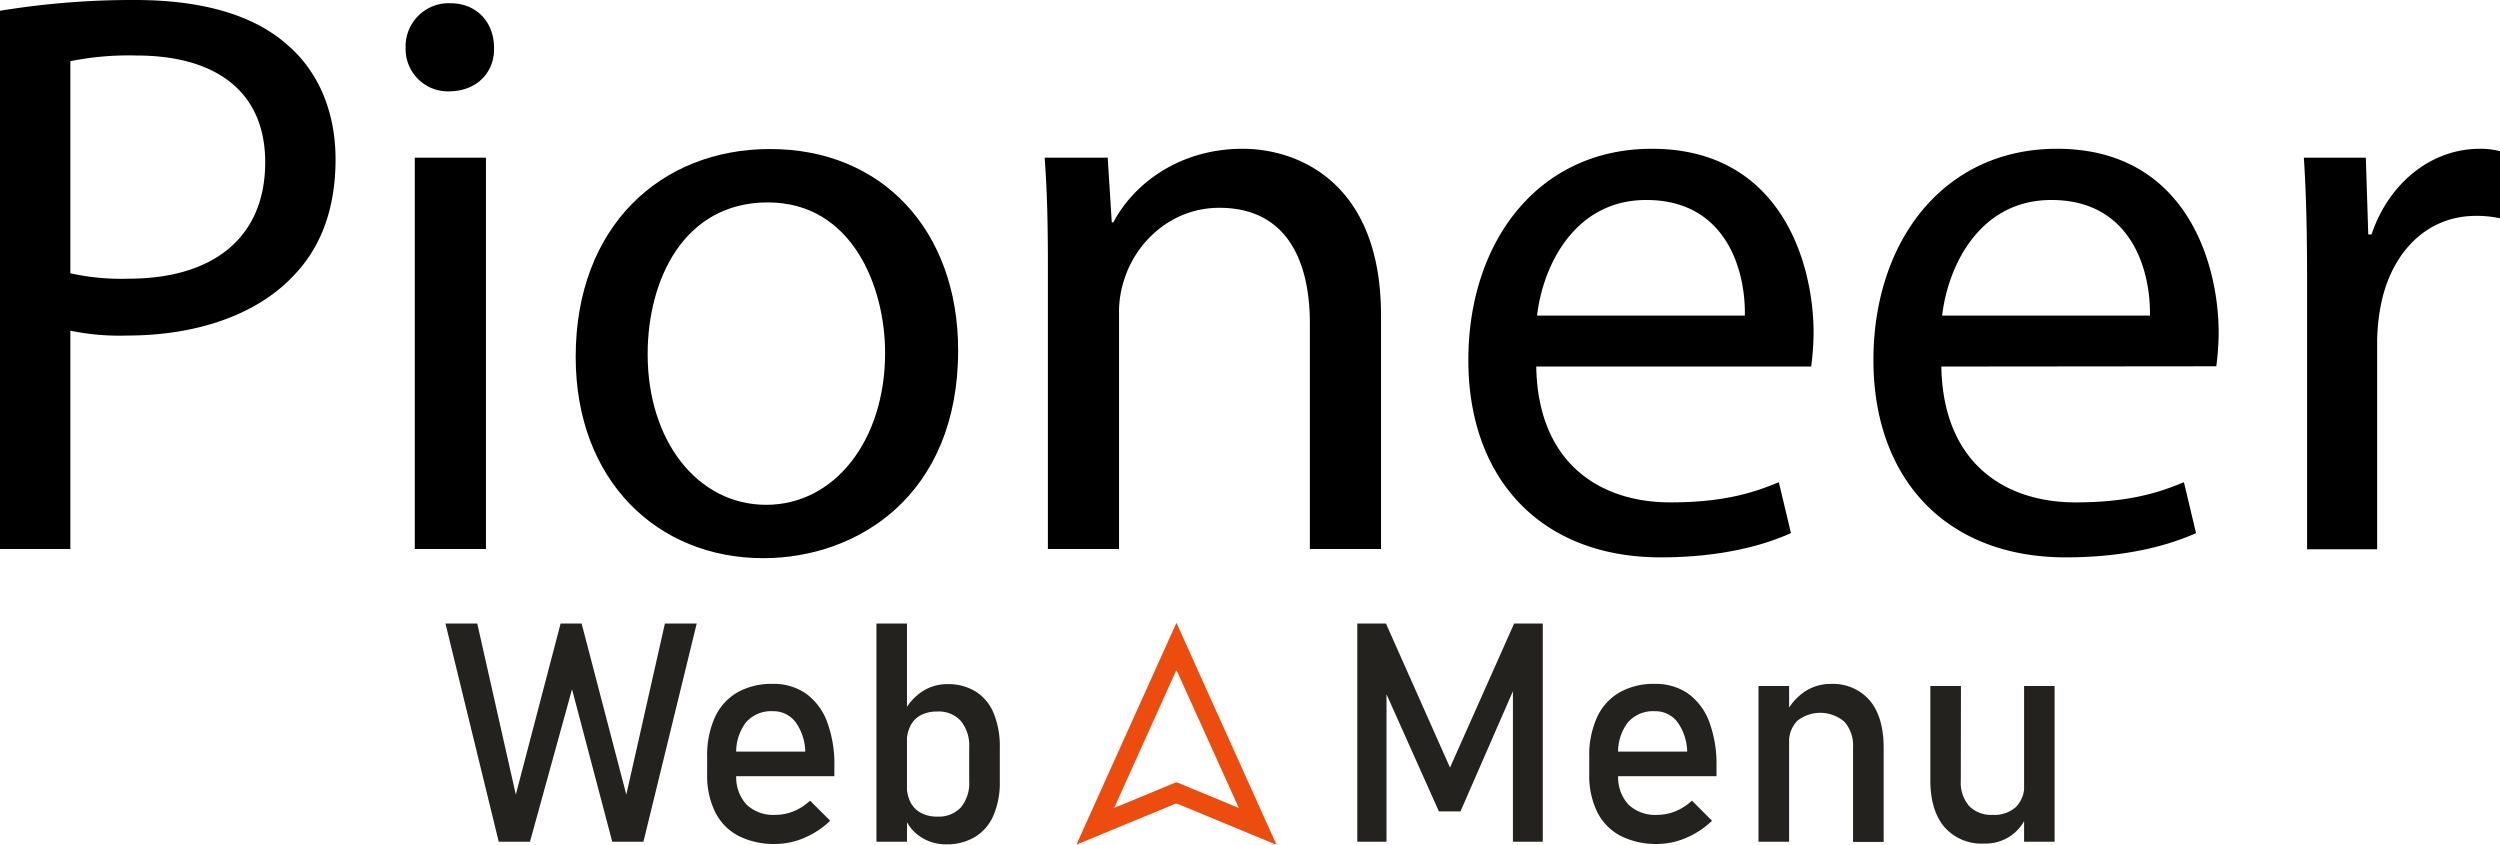 <svg xmlns="http://www.w3.org/2000/svg" viewBox="0 0 463.79 156.71"><defs><style>.cls-1{fill:#ec4d0f;}.cls-2{fill:#24221e;}</style></defs><g id="Слой_2" data-name="Слой 2"><g id="Слой_1-2" data-name="Слой 1"><path class="cls-1" d="M199.72,156.63c6.16-13.67,12.33-27.33,18.53-41.09l18.56,41.17c-.21-.08-.35-.12-.48-.18q-8.87-3.67-17.74-7.35a.81.81,0,0,0-.71,0l-17.71,7.32-.38.16Zm7-6.79.06,0c.1,0,.21-.07.31-.12q5.39-2.22,10.77-4.46a.93.93,0,0,1,.78,0l10.76,4.46c.11.05.23.08.39.14a3.07,3.07,0,0,0-.15-.37Q224,137,218.29,124.39h-.09Q212.46,137.1,206.72,149.84Z"/><path class="cls-2" d="M104,115.68h3.9l8.29,31.73,7.16-31.73h5.9l-9.88,40.47h-5.79l-7.46-28.28-7.8,28.28H92.52l-9.88-40.47h5.9l7.15,31.73Z"/><path class="cls-2" d="M137,155.07a10,10,0,0,1-4.32-4.41,15.21,15.21,0,0,1-1.49-7v-3.26a17,17,0,0,1,1.43-7.32,10.29,10.29,0,0,1,4.16-4.62,12.84,12.84,0,0,1,6.57-1.59,10.49,10.49,0,0,1,6.18,1.81,11.25,11.25,0,0,1,3.91,5.23,22.47,22.47,0,0,1,1.35,8.22V144H135.31v-4.57h14.08a9.7,9.7,0,0,0-1.82-5.49,5.14,5.14,0,0,0-4.22-2,6.17,6.17,0,0,0-5,2.12,9.13,9.13,0,0,0-1.76,6v3.68a7.53,7.53,0,0,0,1.89,5.51,7.2,7.2,0,0,0,5.37,1.92,9.09,9.09,0,0,0,3.43-.69,10.09,10.09,0,0,0,3-1.95l3.73,3.73a15.66,15.66,0,0,1-4.82,3.18,13.56,13.56,0,0,1-5.37,1.13A14.53,14.53,0,0,1,137,155.07Z"/><path class="cls-2" d="M162.59,115.68h5.67v40.47h-5.67Zm8.24,39.6a7.68,7.68,0,0,1-3-3.66l.39-6a7,7,0,0,0,.67,3.17,4.63,4.63,0,0,0,1.94,2,6.22,6.22,0,0,0,3.07.7,5.57,5.57,0,0,0,4.36-1.71,7,7,0,0,0,1.54-4.83v-6.26a7.21,7.21,0,0,0-1.54-4.93,5.5,5.5,0,0,0-4.36-1.76,6.57,6.57,0,0,0-3.07.67,4.53,4.53,0,0,0-1.94,2,6.8,6.8,0,0,0-.67,3.11l-.58-5.57a10,10,0,0,1,3.42-3.91,8.44,8.44,0,0,1,4.71-1.38,9.65,9.65,0,0,1,5.25,1.38,8.69,8.69,0,0,1,3.32,4,16.1,16.1,0,0,1,1.14,6.38v6.29a15.32,15.32,0,0,1-1.17,6.29,8.67,8.67,0,0,1-3.42,4,10.13,10.13,0,0,1-5.4,1.38A8.47,8.47,0,0,1,170.83,155.28Z"/><path class="cls-2" d="M280.89,115.68h5.32v40.47h-5.54V125.84l.27,1.78-10,22.91h-4l-10-22.35.28-2.34v30.31H251.8V115.68h5.32L269,142.4Z"/><path class="cls-2" d="M300.65,155.07a10.08,10.08,0,0,1-4.33-4.41,15.33,15.33,0,0,1-1.49-7v-3.26a16.94,16.94,0,0,1,1.44-7.32,10.23,10.23,0,0,1,4.16-4.62,12.84,12.84,0,0,1,6.57-1.59,10.49,10.49,0,0,1,6.18,1.81,11.25,11.25,0,0,1,3.91,5.23,22.47,22.47,0,0,1,1.35,8.22V144H299v-4.57H313a9.78,9.78,0,0,0-1.82-5.49,5.14,5.14,0,0,0-4.22-2,6.17,6.17,0,0,0-5,2.12,9.07,9.07,0,0,0-1.76,6v3.68a7.53,7.53,0,0,0,1.89,5.51,7.2,7.2,0,0,0,5.37,1.92,9,9,0,0,0,3.42-.69,10,10,0,0,0,3-1.95l3.73,3.73a15.78,15.78,0,0,1-4.82,3.18,13.56,13.56,0,0,1-5.37,1.13A14.53,14.53,0,0,1,300.65,155.07Z"/><path class="cls-2" d="M326.23,127.26h5.68v28.89h-5.68Zm17.54,11.39a6.61,6.61,0,0,0-1.59-4.74,6.87,6.87,0,0,0-8.75-.19,5.51,5.51,0,0,0-1.52,4.15l-.58-5.57a10.28,10.28,0,0,1,3.49-4,8.56,8.56,0,0,1,4.78-1.42,9,9,0,0,1,7.28,3.08q2.56,3.08,2.57,8.7v17.53h-5.68Z"/><path class="cls-2" d="M363.76,144.82a6.64,6.64,0,0,0,1.54,4.7,5.68,5.68,0,0,0,4.36,1.65A6,6,0,0,0,374,149.7a5.59,5.59,0,0,0,1.53-4.21l.39,6a8.16,8.16,0,0,1-7.82,5,9.15,9.15,0,0,1-7.39-3.07c-1.73-2.05-2.6-4.95-2.6-8.68V127.26h5.68Zm11.74-17.56h5.66v28.89H375.5Z"/><path d="M0,2A151.25,151.25,0,0,1,25.05,0C38,0,47.4,3,53.4,8.4c5.55,4.8,8.85,12.15,8.85,21.15,0,9.15-2.7,16.35-7.8,21.6-6.9,7.35-18.15,11.1-30.9,11.1a44.92,44.92,0,0,1-10.5-.9v40.5H0ZM13.05,50.7a43.76,43.76,0,0,0,10.8,1c15.75,0,25.35-7.65,25.35-21.6,0-13.35-9.45-19.8-23.85-19.8a54.76,54.76,0,0,0-12.3,1.05Z"/><path d="M91.65,8.85c.15,4.5-3.15,8.1-8.4,8.1a7.85,7.85,0,0,1-8-8.1A8,8,0,0,1,83.55.6C88.5.6,91.65,4.2,91.65,8.85Zm-14.7,93V29.25h13.2v72.6Z"/><path d="M177.75,65c0,26.85-18.6,38.55-36.15,38.55-19.65,0-34.8-14.4-34.8-37.35,0-24.3,15.9-38.55,36-38.55C163.65,27.6,177.75,42.75,177.75,65Zm-57.6.75c0,15.9,9.15,27.9,22,27.9,12.6,0,22.05-11.85,22.05-28.2,0-12.3-6.15-27.9-21.75-27.9S120.15,51.9,120.15,65.7Z"/><path d="M194.4,48.9c0-7.5-.15-13.65-.6-19.65h11.7l.75,12h.3c3.6-6.9,12-13.65,24-13.65,10,0,25.65,6,25.65,30.9v43.35H243V60c0-11.7-4.35-21.45-16.8-21.45-8.7,0-15.45,6.15-17.7,13.5a19,19,0,0,0-.9,6.15v43.65H194.4Z"/><path d="M285,68c.3,17.85,11.7,25.2,24.9,25.2,9.45,0,15.15-1.65,20.1-3.75l2.25,9.45c-4.65,2.1-12.6,4.5-24.15,4.5-22.35,0-35.7-14.7-35.7-36.6S285.3,27.6,306.45,27.6c23.7,0,30,20.85,30,34.2A49.79,49.79,0,0,1,336,68Zm38.7-9.45c.15-8.4-3.45-21.45-18.3-21.45-13.35,0-19.2,12.3-20.25,21.45Z"/><path d="M360.15,68c.3,17.85,11.7,25.2,24.9,25.2,9.45,0,15.15-1.65,20.1-3.75l2.25,9.45c-4.65,2.1-12.6,4.5-24.15,4.5-22.35,0-35.7-14.7-35.7-36.6S360.45,27.6,381.6,27.6c23.69,0,30,20.85,30,34.2a52.33,52.33,0,0,1-.44,6.15Zm38.7-9.45c.15-8.4-3.45-21.45-18.3-21.45-13.35,0-19.2,12.3-20.25,21.45Z"/><path d="M428,51.9c0-8.55-.15-15.9-.6-22.65H438.9l.45,14.25h.6c3.3-9.75,11.25-15.9,20.09-15.9a14.28,14.28,0,0,1,3.75.45V40.5a19.83,19.83,0,0,0-4.5-.45c-9.29,0-15.89,7.05-17.69,17a37.15,37.15,0,0,0-.6,6.15v38.7H428Z"/></g></g></svg>